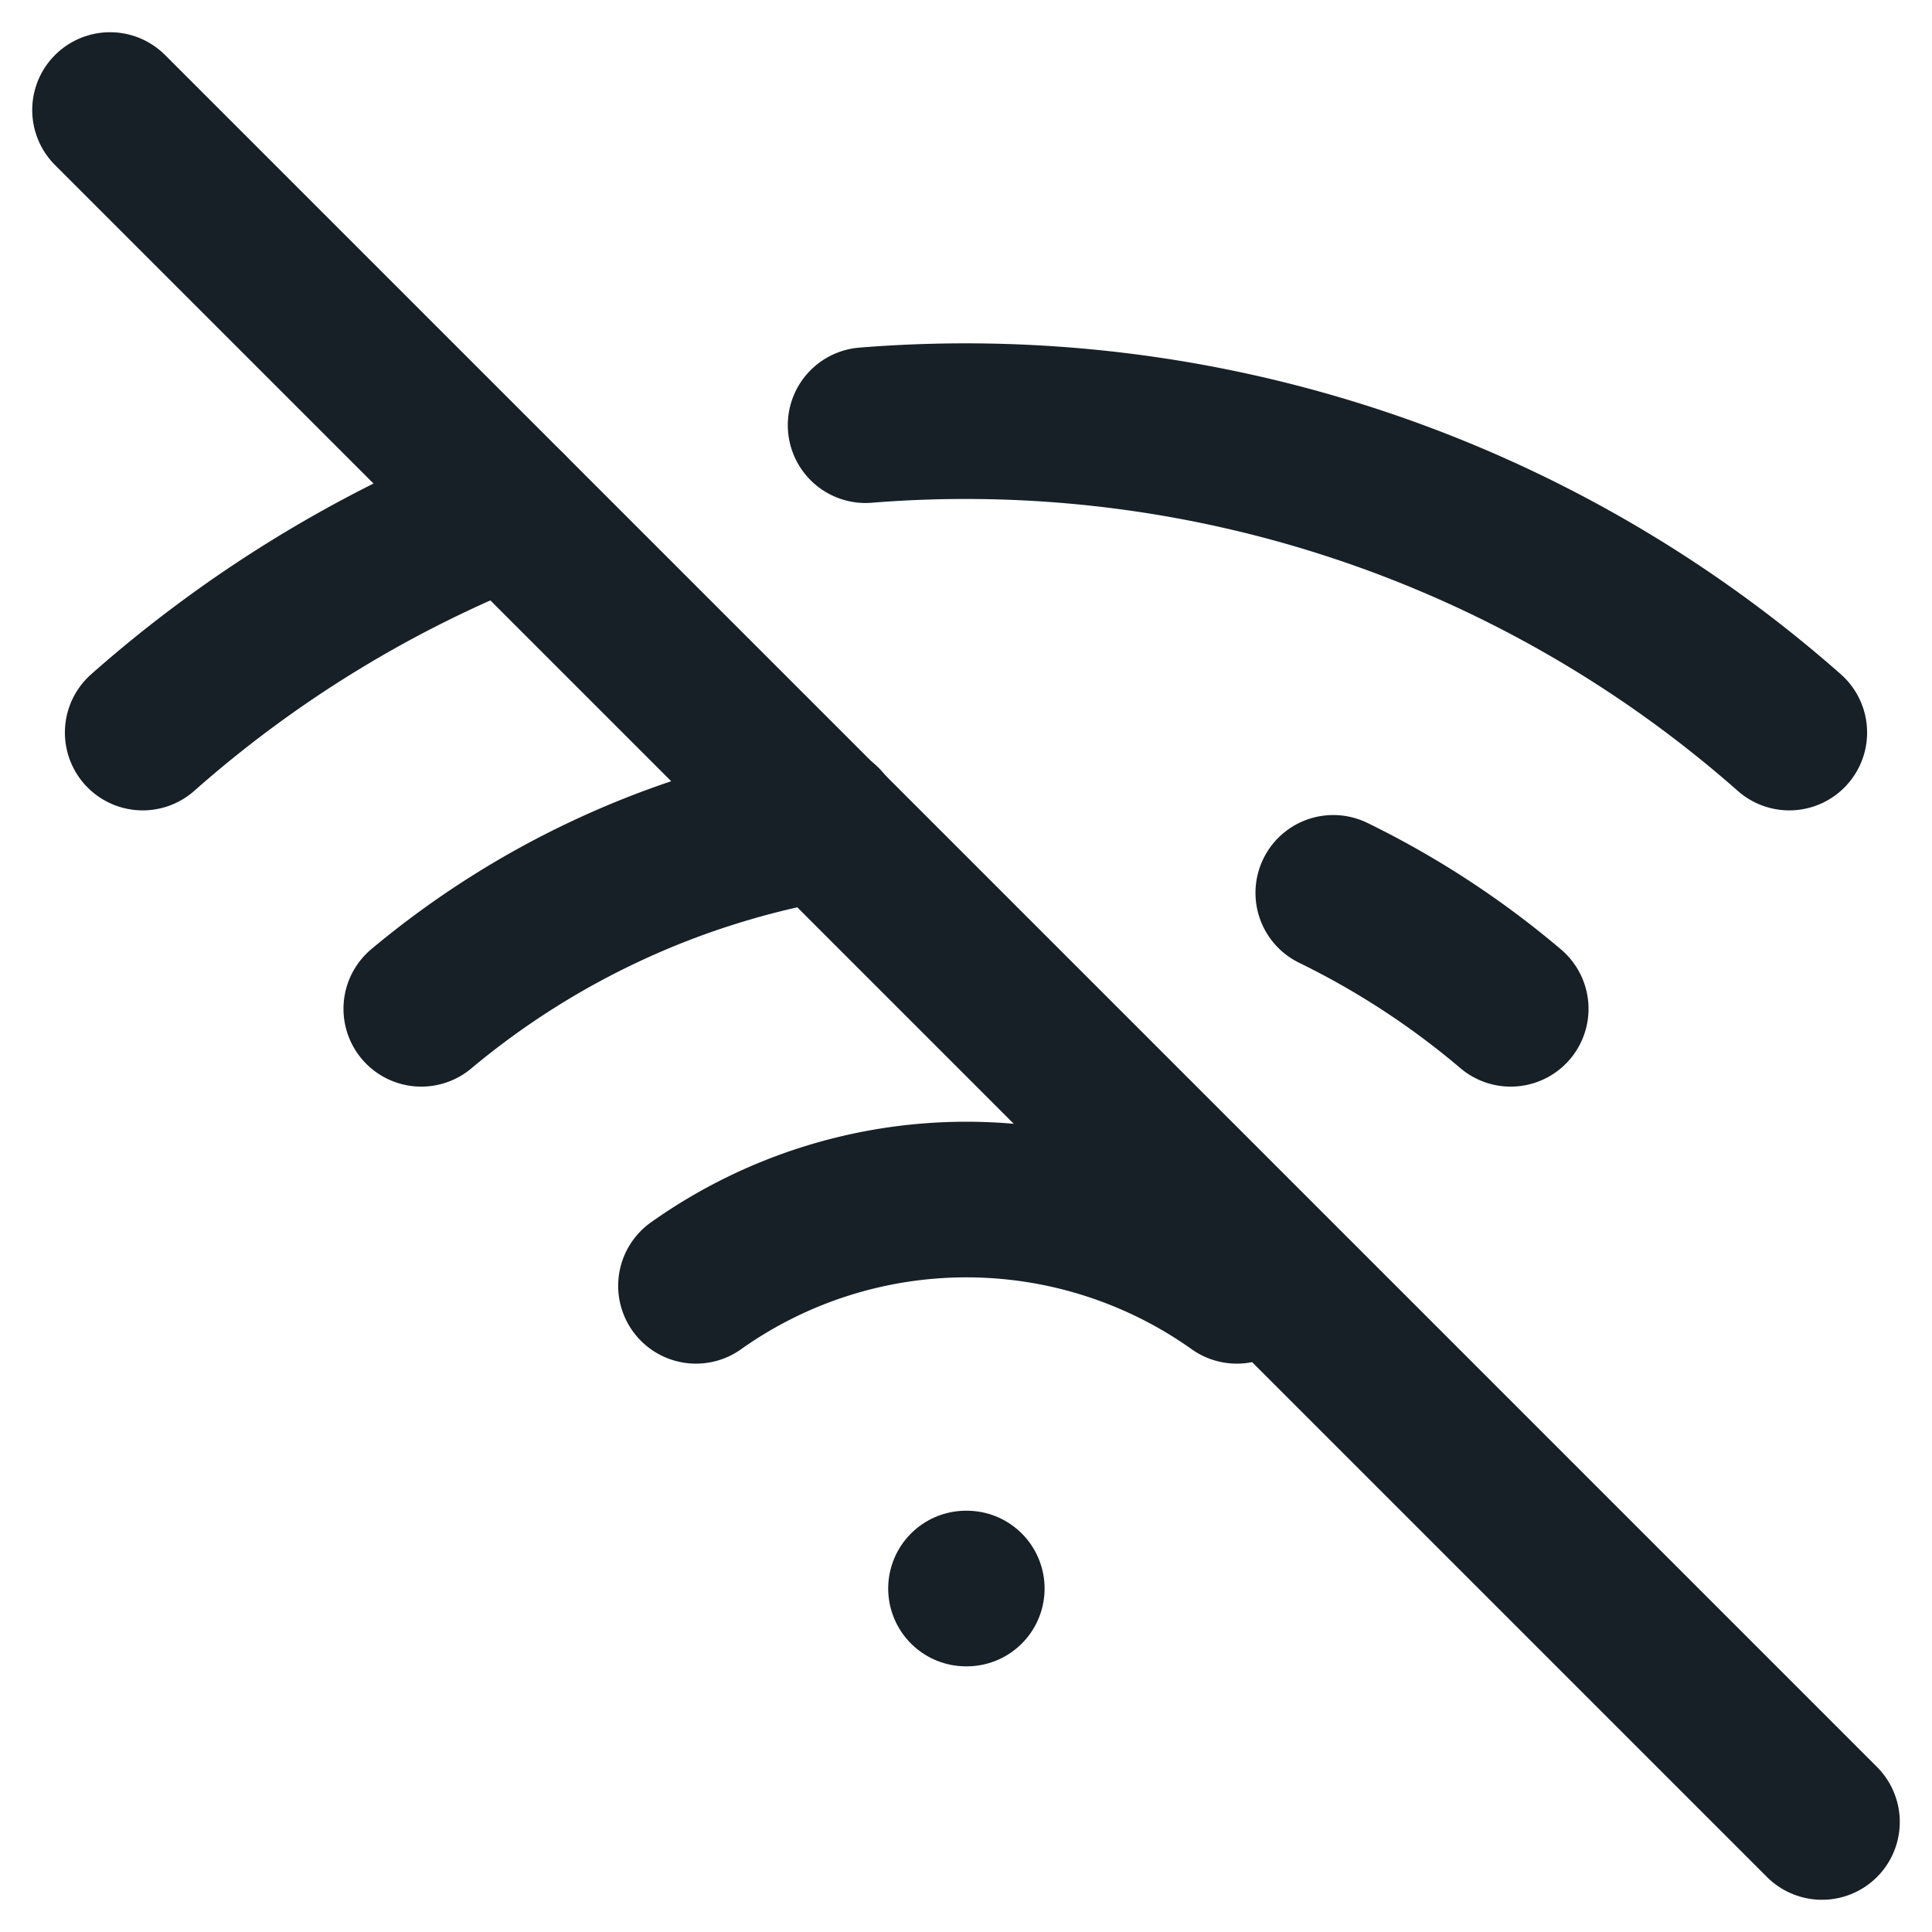 <svg xmlns="http://www.w3.org/2000/svg" width="24.828" height="24.829" viewBox="0 0 24.828 24.829">
  <g id="wifi-off" transform="translate(0.414 0.414)">
    <line id="Line_615" data-name="Line 615" x2="22" y2="22" transform="translate(1 1)" fill="none" stroke="#172026" stroke-linecap="round" stroke-linejoin="round" stroke-width="2"/>
    <path id="Path_38151" data-name="Path 38151" d="M16.72,11.06A10.94,10.94,0,0,1,19,12.55" fill="none" stroke="#172026" stroke-linecap="round" stroke-linejoin="round" stroke-width="2"/>
    <path id="Path_38152" data-name="Path 38152" d="M5,12.55a10.94,10.94,0,0,1,5.17-2.39" fill="none" stroke="#172026" stroke-linecap="round" stroke-linejoin="round" stroke-width="2"/>
    <path id="Path_38153" data-name="Path 38153" d="M10.71,5.05A16,16,0,0,1,22.58,9" fill="none" stroke="#172026" stroke-linecap="round" stroke-linejoin="round" stroke-width="2"/>
    <path id="Path_38154" data-name="Path 38154" d="M1.42,9a15.91,15.91,0,0,1,4.7-2.88" fill="none" stroke="#172026" stroke-linecap="round" stroke-linejoin="round" stroke-width="2"/>
    <path id="Path_38155" data-name="Path 38155" d="M8.53,16.11a6,6,0,0,1,6.95,0" fill="none" stroke="#172026" stroke-linecap="round" stroke-linejoin="round" stroke-width="2"/>
    <line id="Line_616" data-name="Line 616" x2="0.01" transform="translate(12 20)" fill="none" stroke="#172026" stroke-linecap="round" stroke-linejoin="round" stroke-width="2"/>
  </g>
</svg>
